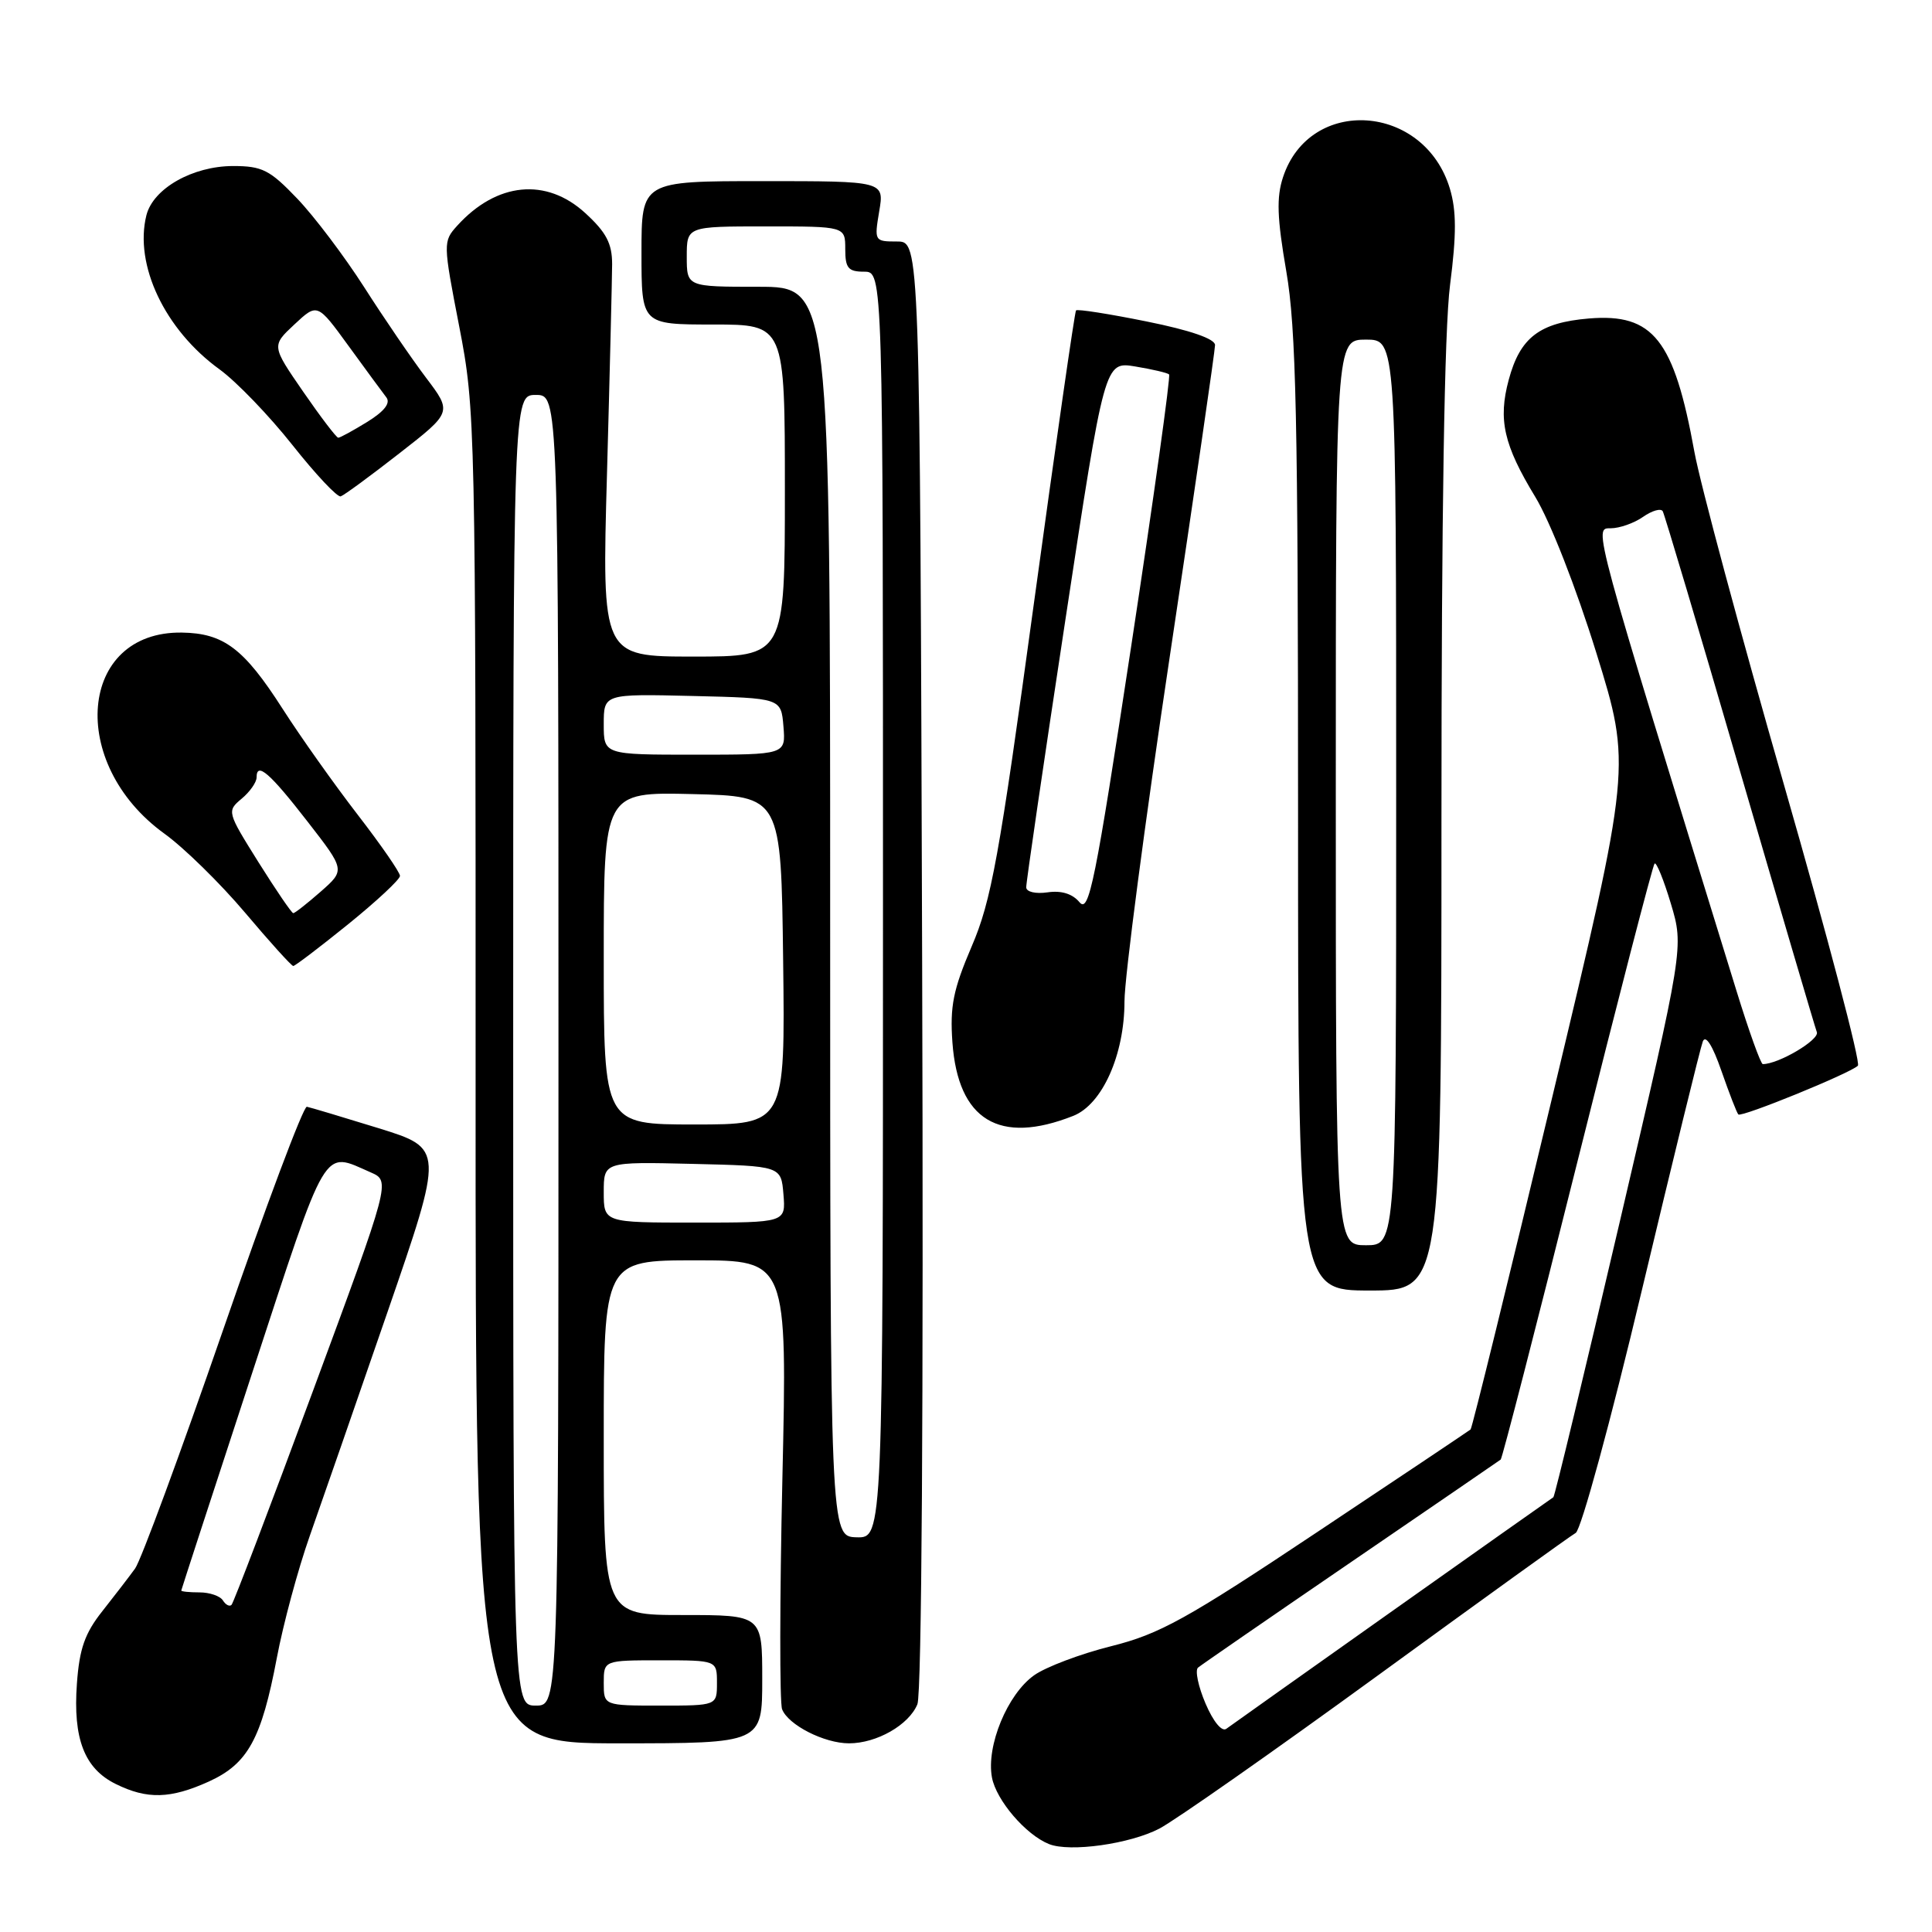 <?xml version="1.0" encoding="UTF-8" standalone="no"?>
<!DOCTYPE svg PUBLIC "-//W3C//DTD SVG 1.1//EN" "http://www.w3.org/Graphics/SVG/1.1/DTD/svg11.dtd" >
<svg xmlns="http://www.w3.org/2000/svg" xmlns:xlink="http://www.w3.org/1999/xlink" version="1.1" viewBox="0 0 256 256">
 <g >
 <path fill="currentColor"
d=" M 153.64 242.29 C 155.76 241.17 168.75 232.07 182.50 222.06 C 196.25 212.05 208.08 203.52 208.79 203.12 C 209.50 202.71 213.43 188.31 217.56 170.94 C 221.68 153.65 225.31 138.82 225.63 138.00 C 226.00 137.06 226.93 138.53 228.10 141.91 C 229.14 144.89 230.14 147.48 230.34 147.67 C 230.76 148.09 245.20 142.20 246.18 141.21 C 246.57 140.82 242.16 124.08 236.39 104.00 C 230.62 83.92 225.28 64.07 224.52 59.89 C 221.82 44.99 219.06 41.50 210.55 42.20 C 203.99 42.75 201.42 44.71 199.91 50.34 C 198.49 55.62 199.25 58.96 203.43 65.84 C 205.41 69.10 208.84 77.86 211.52 86.50 C 216.17 101.50 216.17 101.50 205.70 145.30 C 199.94 169.39 195.06 189.24 194.86 189.41 C 194.66 189.58 185.52 195.70 174.55 203.00 C 157.18 214.58 153.66 216.52 147.23 218.13 C 143.16 219.15 138.58 220.88 137.03 221.98 C 133.48 224.50 130.66 231.35 131.44 235.53 C 132.01 238.55 135.92 243.12 139.00 244.35 C 141.77 245.46 149.75 244.33 153.64 242.29 Z  M 27.68 236.06 C 32.84 233.71 34.65 230.42 36.68 219.69 C 37.52 215.22 39.48 207.95 41.04 203.53 C 42.60 199.11 47.24 185.75 51.35 173.84 C 58.82 152.18 58.82 152.18 50.16 149.49 C 45.40 148.02 41.12 146.74 40.66 146.65 C 40.20 146.57 35.21 159.87 29.57 176.20 C 23.92 192.54 18.67 206.78 17.90 207.84 C 17.13 208.90 15.18 211.44 13.56 213.49 C 11.25 216.40 10.52 218.46 10.19 223.10 C 9.66 230.40 11.19 234.35 15.34 236.39 C 19.50 238.45 22.60 238.36 27.68 236.06 Z  M 101.00 222.50 C 101.00 214.00 101.00 214.00 90.50 214.00 C 80.00 214.00 80.00 214.00 80.00 190.50 C 80.00 167.00 80.00 167.00 92.16 167.00 C 104.32 167.00 104.32 167.00 103.67 195.95 C 103.31 211.87 103.30 225.61 103.63 226.48 C 104.43 228.56 109.21 231.00 112.50 231.00 C 116.17 231.00 120.44 228.56 121.56 225.82 C 122.13 224.40 122.38 186.30 122.19 127.75 C 121.89 32.00 121.89 32.00 118.86 32.00 C 115.87 32.00 115.84 31.94 116.50 28.00 C 117.18 24.00 117.18 24.00 101.09 24.00 C 85.00 24.00 85.00 24.00 85.00 33.50 C 85.00 43.00 85.00 43.00 94.50 43.00 C 104.00 43.00 104.00 43.00 104.00 65.00 C 104.00 87.00 104.00 87.00 91.88 87.00 C 79.75 87.00 79.75 87.00 80.43 62.75 C 80.80 49.41 81.10 36.92 81.11 35.00 C 81.11 32.27 80.34 30.79 77.57 28.25 C 72.39 23.49 65.81 24.14 60.58 29.91 C 58.70 31.99 58.70 32.19 60.85 43.26 C 62.99 54.29 63.03 56.12 63.02 142.75 C 63.00 231.00 63.00 231.00 82.00 231.00 C 101.00 231.00 101.00 231.00 101.00 222.50 Z  M 191.00 108.82 C 191.00 68.17 191.39 43.56 192.14 37.75 C 193.00 31.06 192.99 27.92 192.12 25.01 C 188.74 13.73 173.57 12.67 170.01 23.47 C 169.12 26.16 169.22 28.87 170.44 35.95 C 171.74 43.50 172.00 55.43 172.00 108.00 C 172.00 171.00 172.00 171.00 181.50 171.00 C 191.00 171.00 191.00 171.00 191.00 108.82 Z  M 142.21 147.86 C 146.06 146.34 149.00 139.76 149.00 132.68 C 149.00 129.56 151.70 109.00 155.00 87.00 C 158.30 65.00 161.00 46.42 161.00 45.72 C 161.00 44.90 157.72 43.76 151.95 42.60 C 146.97 41.59 142.75 40.93 142.58 41.13 C 142.40 41.34 139.89 58.82 136.99 80.00 C 132.39 113.66 131.35 119.37 128.75 125.41 C 126.30 131.14 125.86 133.33 126.20 138.13 C 126.95 148.43 132.39 151.74 142.21 147.86 Z  M 46.14 122.46 C 49.91 119.41 53.00 116.53 53.00 116.06 C 53.00 115.59 50.48 111.95 47.40 107.96 C 44.33 103.98 39.84 97.66 37.44 93.91 C 32.32 85.92 29.64 83.90 24.09 83.82 C 10.42 83.63 8.90 101.15 21.78 110.46 C 24.38 112.33 29.19 117.05 32.47 120.93 C 35.75 124.82 38.63 128.00 38.86 128.00 C 39.09 128.00 42.37 125.51 46.14 122.46 Z  M 52.93 60.06 C 59.91 54.62 59.91 54.62 56.46 50.06 C 54.56 47.55 50.87 42.15 48.26 38.06 C 45.64 33.97 41.65 28.68 39.38 26.31 C 35.75 22.51 34.74 22.00 30.88 22.00 C 25.52 22.01 20.30 24.97 19.40 28.52 C 17.76 35.09 21.84 43.70 29.10 48.95 C 31.33 50.57 35.67 55.08 38.75 58.97 C 41.83 62.86 44.71 65.93 45.15 65.77 C 45.60 65.62 49.10 63.05 52.93 60.06 Z  M 159.74 225.73 C 158.77 223.46 158.33 221.33 158.74 220.97 C 159.16 220.62 168.28 214.33 179.00 207.00 C 189.72 199.67 198.66 193.55 198.85 193.40 C 199.05 193.25 203.62 175.52 209.00 154.00 C 214.38 132.48 218.99 114.68 219.24 114.43 C 219.48 114.19 220.45 116.58 221.40 119.74 C 223.12 125.50 223.12 125.50 214.64 161.84 C 209.97 181.83 206.01 198.28 205.83 198.39 C 204.92 198.99 163.36 228.42 162.50 229.07 C 161.91 229.52 160.77 228.14 159.74 225.73 Z  M 230.08 131.25 C 210.90 69.10 211.14 70.00 213.42 70.00 C 214.59 70.00 216.53 69.32 217.71 68.49 C 218.90 67.66 220.07 67.32 220.32 67.74 C 220.56 68.16 225.15 83.57 230.51 102.00 C 235.88 120.43 240.48 136.06 240.74 136.76 C 241.13 137.77 235.68 141.00 233.58 141.00 C 233.31 141.00 231.73 136.61 230.08 131.25 Z  M 29.54 212.07 C 29.18 211.48 27.78 211.00 26.44 211.00 C 25.10 211.00 24.01 210.89 24.02 210.75 C 24.04 210.61 28.25 197.68 33.39 182.00 C 43.51 151.12 42.68 152.53 49.13 155.35 C 51.75 156.50 51.75 156.50 41.46 184.33 C 35.80 199.64 30.95 212.38 30.68 212.65 C 30.42 212.92 29.90 212.65 29.54 212.07 Z  M 68.00 139.17 C 68.00 52.33 68.00 52.33 71.00 52.33 C 74.00 52.33 74.00 52.33 74.00 139.17 C 74.00 226.00 74.00 226.00 71.00 226.00 C 68.00 226.00 68.00 226.00 68.00 139.17 Z  M 80.00 223.00 C 80.00 220.00 80.00 220.00 87.50 220.00 C 95.00 220.00 95.00 220.00 95.00 223.00 C 95.00 226.00 95.00 226.00 87.50 226.00 C 80.00 226.00 80.00 226.00 80.00 223.00 Z  M 110.00 120.80 C 110.00 38.00 110.00 38.00 100.50 38.00 C 91.00 38.00 91.00 38.00 91.00 34.00 C 91.00 30.00 91.00 30.00 101.50 30.00 C 112.00 30.00 112.00 30.00 112.00 33.00 C 112.00 35.53 112.39 36.00 114.50 36.00 C 117.00 36.00 117.00 36.00 117.00 119.90 C 117.00 203.80 117.00 203.80 113.50 203.70 C 110.00 203.60 110.00 203.60 110.00 120.80 Z  M 80.00 157.97 C 80.00 153.94 80.00 153.94 91.75 154.22 C 103.50 154.50 103.50 154.50 103.81 158.25 C 104.12 162.00 104.12 162.00 92.06 162.00 C 80.00 162.00 80.00 162.00 80.00 157.97 Z  M 80.00 126.97 C 80.00 104.94 80.00 104.94 91.75 105.22 C 103.50 105.50 103.50 105.50 103.77 127.25 C 104.04 149.00 104.04 149.00 92.02 149.00 C 80.00 149.00 80.00 149.00 80.00 126.97 Z  M 80.00 95.97 C 80.00 91.94 80.00 91.94 91.75 92.22 C 103.50 92.50 103.50 92.50 103.81 96.25 C 104.12 100.00 104.12 100.00 92.06 100.00 C 80.00 100.00 80.00 100.00 80.00 95.97 Z  M 177.00 105.00 C 177.00 45.00 177.00 45.00 181.00 45.00 C 185.00 45.00 185.00 45.00 185.00 105.00 C 185.00 165.00 185.00 165.00 181.00 165.00 C 177.00 165.00 177.00 165.00 177.00 105.00 Z  M 143.04 119.55 C 142.11 118.43 140.63 117.97 138.81 118.24 C 137.22 118.47 135.99 118.18 135.98 117.58 C 135.96 116.98 138.29 101.06 141.16 82.19 C 146.37 47.89 146.37 47.89 150.43 48.56 C 152.67 48.93 154.68 49.40 154.91 49.61 C 155.13 49.81 152.87 66.02 149.89 85.62 C 145.11 117.03 144.30 121.06 143.04 119.55 Z  M 34.25 114.25 C 30.09 107.60 30.05 107.48 32.01 105.84 C 33.11 104.93 34.00 103.65 34.00 103.01 C 34.00 100.89 35.75 102.41 40.78 108.90 C 45.74 115.29 45.74 115.29 42.49 118.15 C 40.70 119.72 39.07 121.00 38.86 121.00 C 38.65 121.00 36.58 117.96 34.25 114.25 Z  M 40.18 51.91 C 35.98 45.82 35.98 45.82 39.01 42.99 C 42.05 40.15 42.05 40.15 46.18 45.83 C 48.45 48.95 50.70 52.02 51.19 52.65 C 51.78 53.41 50.93 54.50 48.67 55.90 C 46.80 57.05 45.07 58.00 44.82 58.00 C 44.58 58.00 42.49 55.26 40.18 51.91 Z "/>
</g>
</svg>